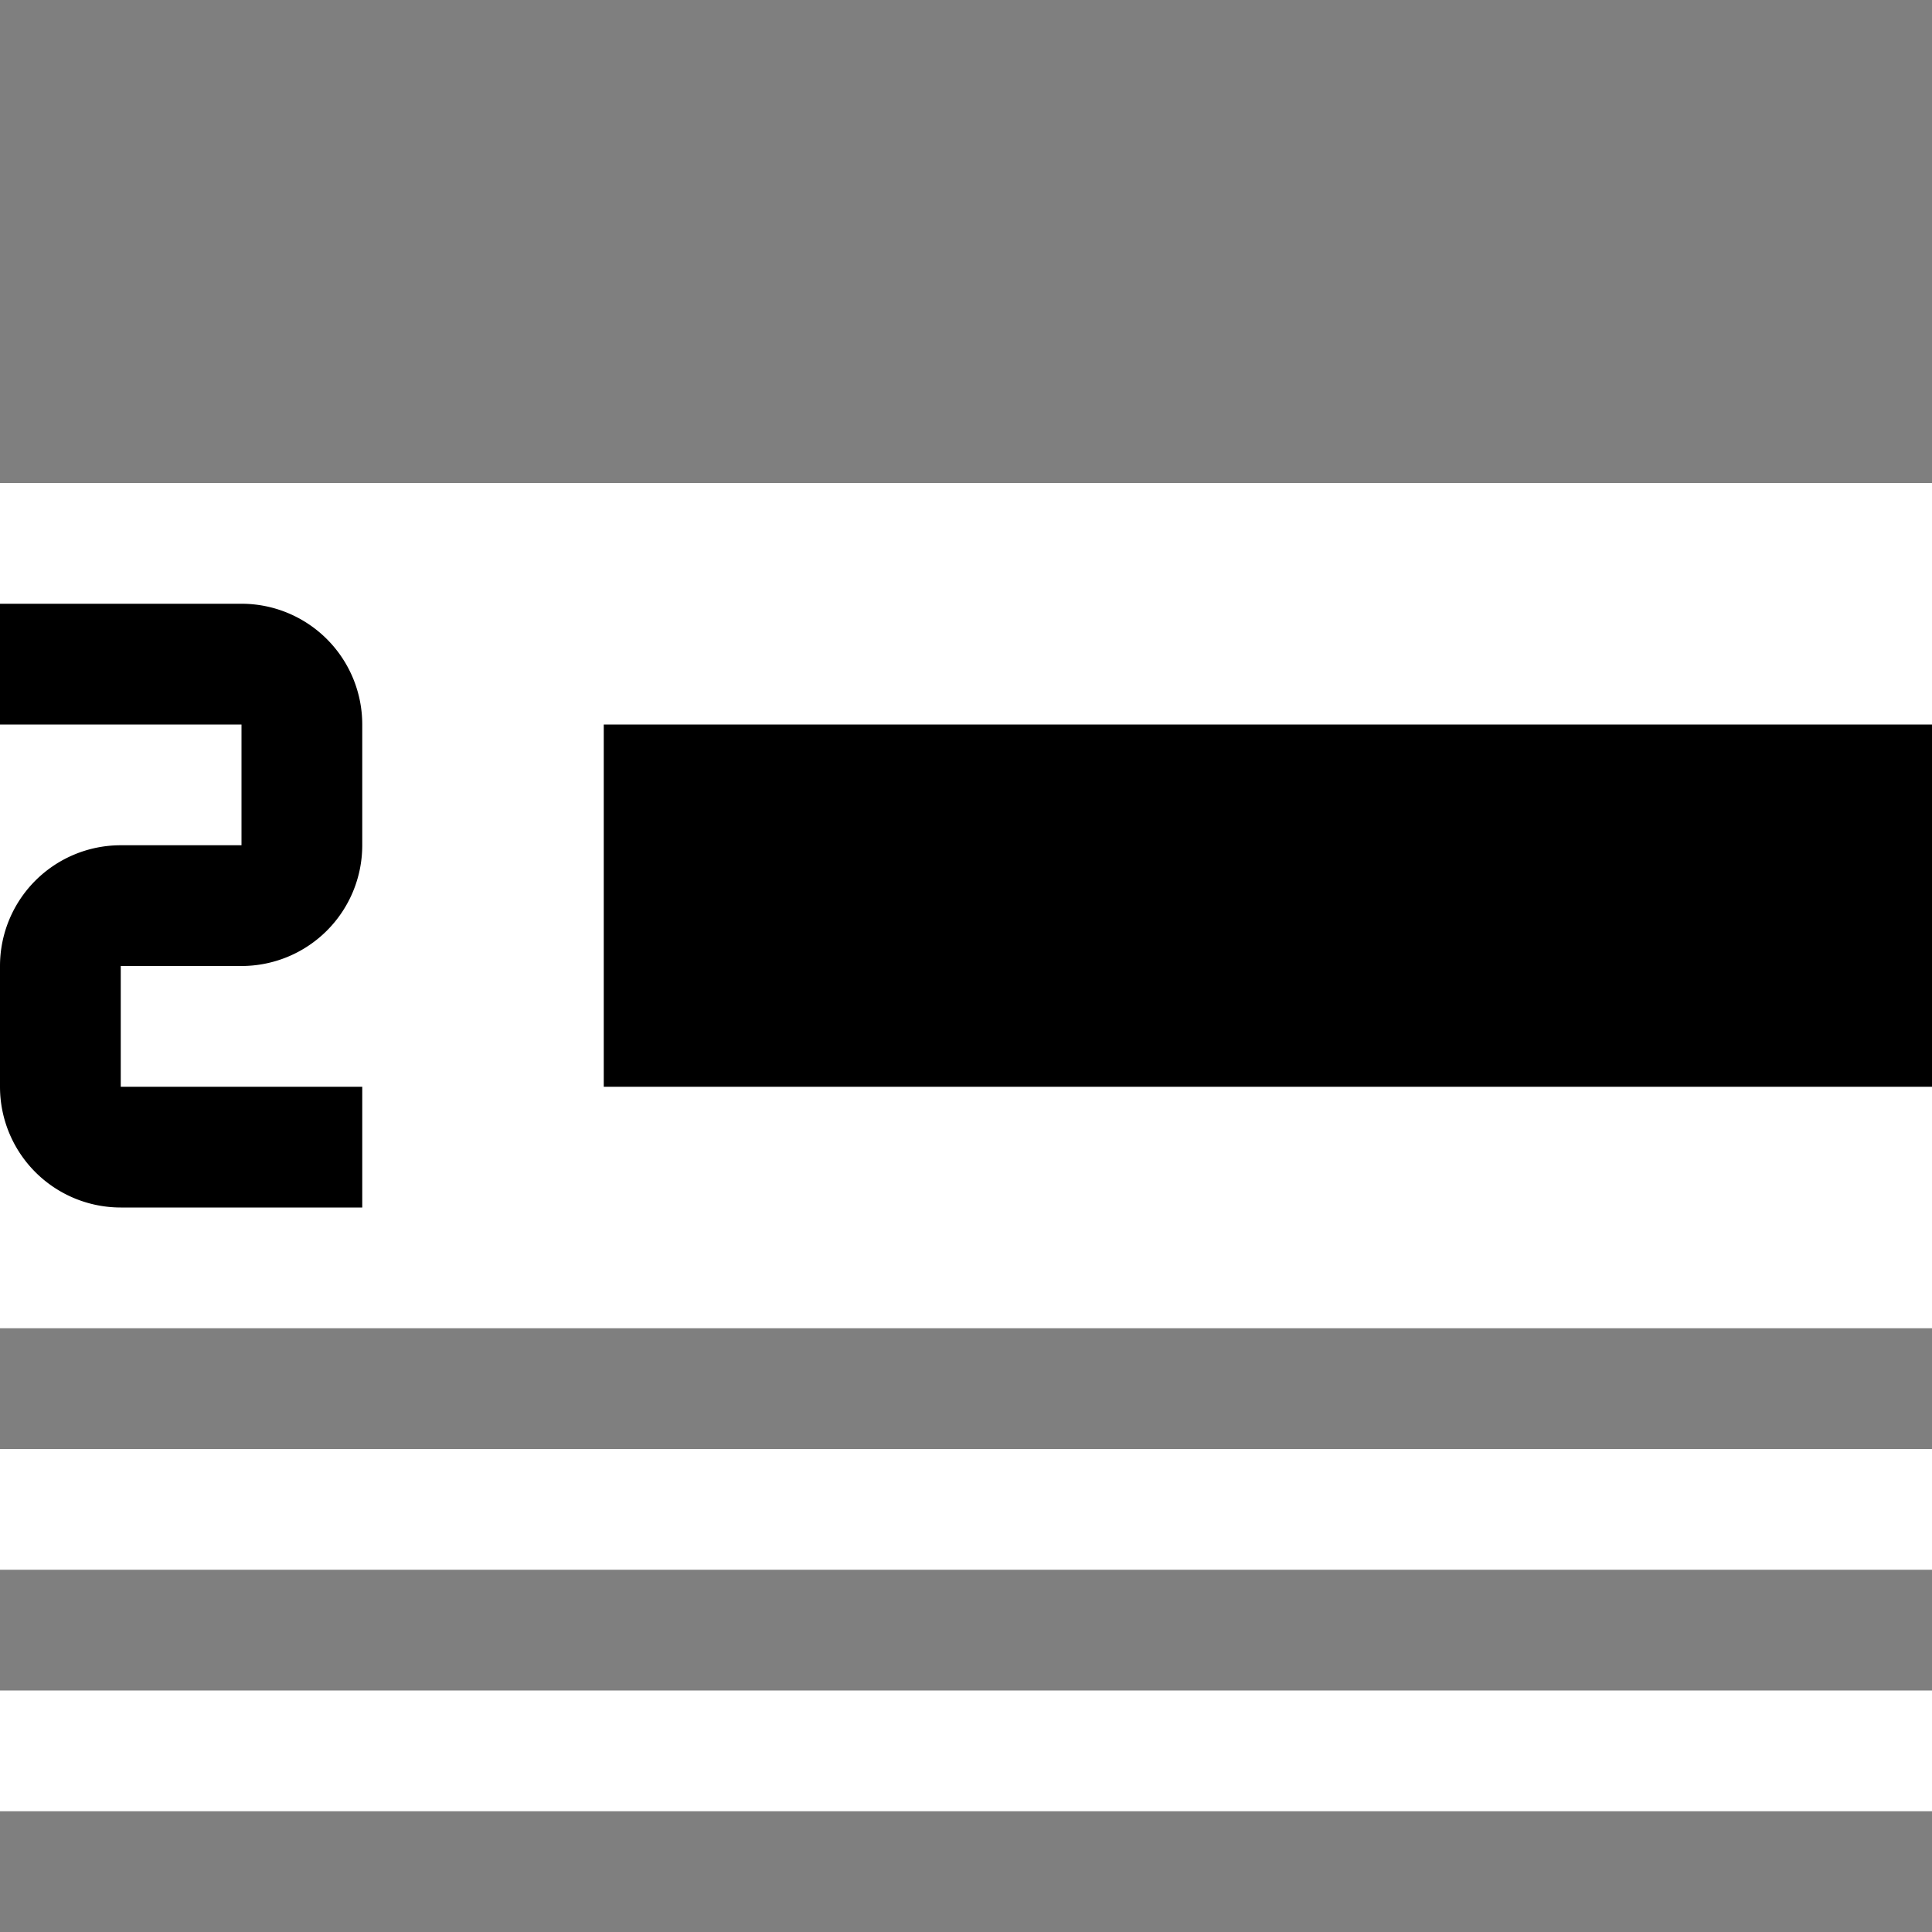 <svg xmlns="http://www.w3.org/2000/svg" viewBox="0 0 16 16"><path opacity=".5" d="M0 0h16v4H0zm0 12h16v-1H0zm0 2h16v-1H0zm0 2h16v-1H0z"/><path d="M5 6h11v3H5zM3 9H1V8h1a1 1 0 0 0 1-1V6a1 1 0 0 0-1-1H0v1h2v1H1a1 1 0 0 0-1 1v1a1 1 0 0 0 1 1h2z"/><path fill="none" d="M0 0h16v16H0z"/></svg>